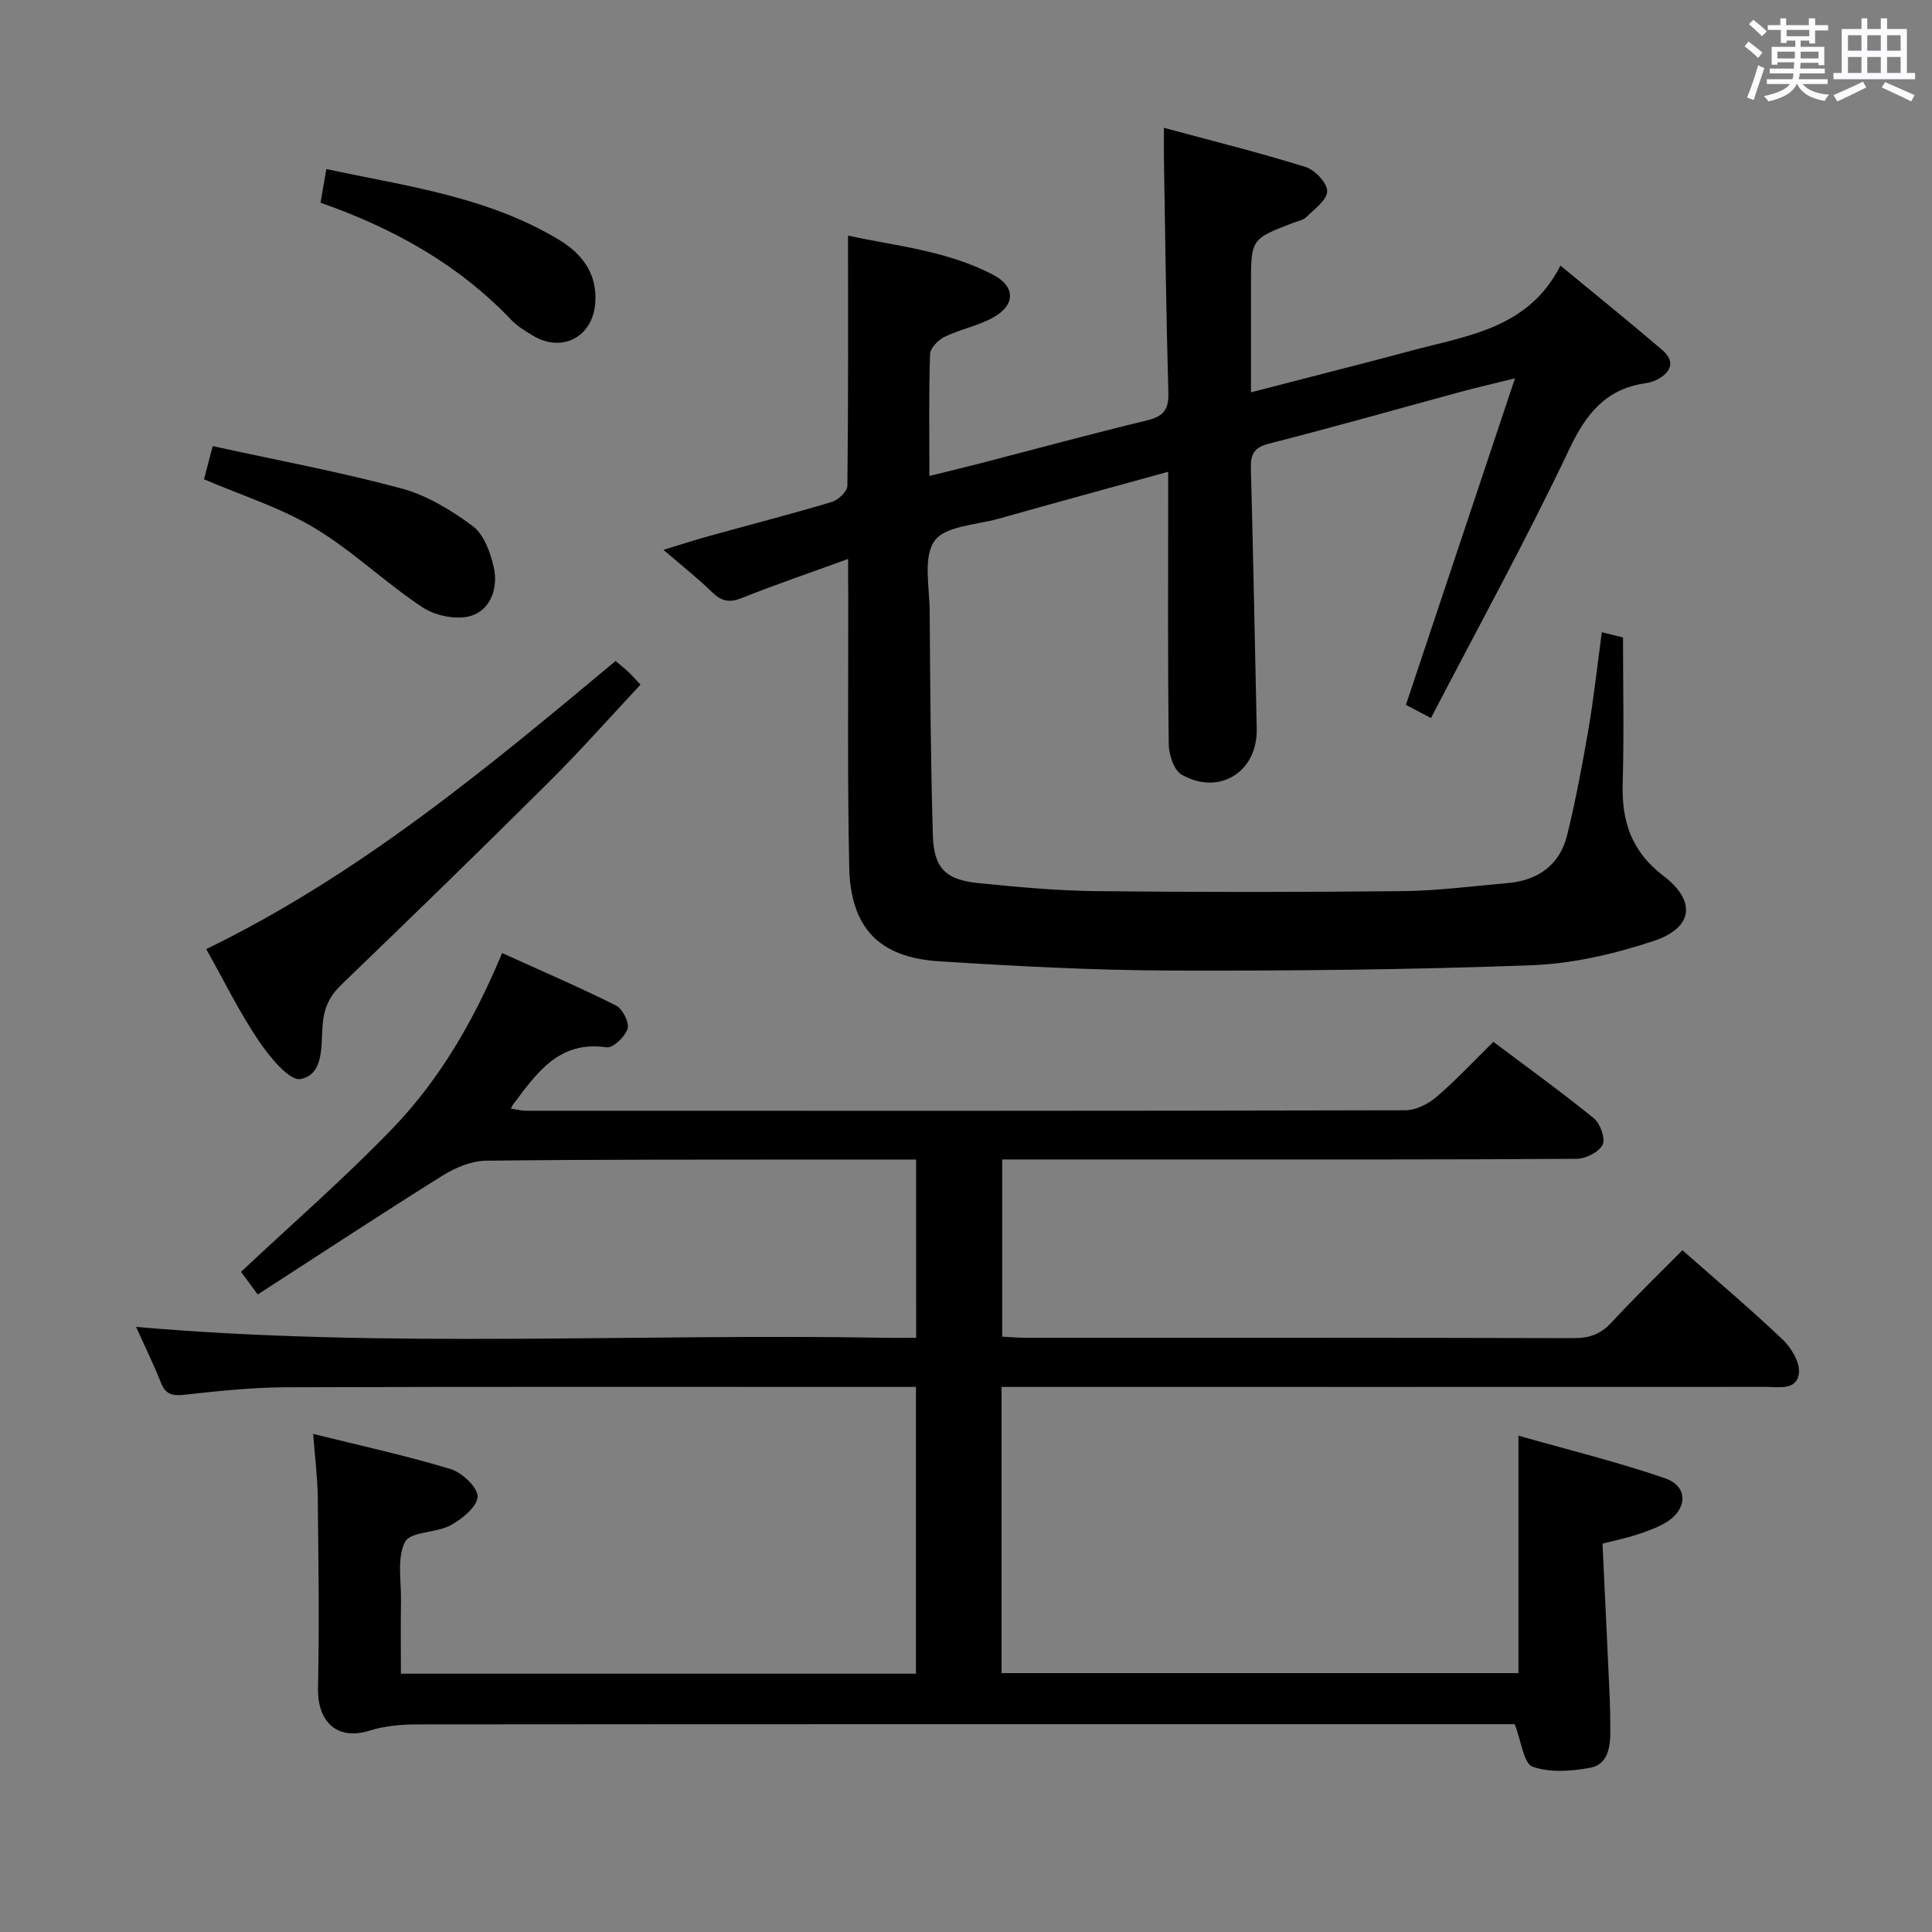 <svg enable-background="new 0 0 400 400" viewBox="0 0 400 400" xmlns="http://www.w3.org/2000/svg"><rect x="0" y="0" width="400" height="400" fill="#808080" stroke="none"/><path d="m361.2 9.6.8-1c.9.7 1.9 1.4 2.9 2.3l-.9 1.1c-1-1-2-1.8-2.8-2.4zm.5 10.6c.9-2.1 1.6-4.3 2.3-6.7.4.2.8.4 1.3.6-.7 2.1-1.5 4.3-2.2 6.6zm.4-15.2.9-.9c1 .8 2 1.6 2.8 2.4l-1 1c-.9-.9-1.8-1.7-2.7-2.5zm12.5-1.2h1.2v1.4h2.7v1.1h-2.7v2.7h-1.2v-.6h-1.8v1.3h4.9v3.8h-1.2v-.5h-3.7c0 .4-.1.9-.1 1.2h5.1v1h-5.2c0 .5-.1.9-.2 1.2h6v1h-5.2c1.1 1.3 2.9 2 5.5 2.2-.4.4-.7.8-.9 1.3-2.9-.5-4.8-1.6-5.7-3.5h-.1c-.8 1.7-2.7 2.9-5.9 3.6-.2-.4-.6-.8-.9-1.1 2.8-.6 4.6-1.4 5.4-2.5h-4.8v-1h5.3c.1-.3.2-.7.2-1.2h-4.9v-1h5c0-.4 0-.8.1-1.3h-3.5v.5h-1.2v-3.7h4.9v-1.3h-1.8v.5h-1.2v-2.7h-2.7v-1h2.6v-1.4h1.2v1.4h4.7v-1.4zm-6.6 8.3h3.6c0-.4 0-.9 0-1.4h-3.6zm1.9-4.6h4.7v-1.3h-4.7zm6.6 3.2h-3.7v1.4h3.7z" fill="#fbfafc"/><path d="m385.3 3.8h1.3v2.2h2.8v-2.2h1.3v2.2h4.1v9.1h1.7v1.3h-16.9v-1.3h1.7v-9.1h4.1v-2.2zm.4 13.1.7 1.2c-1.8.9-3.8 1.9-6 2.9-.2-.4-.5-.8-.8-1.3 2.3-1 4.3-1.9 6.1-2.8zm-3.1-6.4h2.8v-3.2h-2.8zm0 4.6h2.8v-3.3h-2.8zm4-4.6h2.8v-3.2h-2.8zm0 4.6h2.8v-3.3h-2.8zm3.7 1.9c2.1.9 4.1 1.8 6.1 2.7l-.7 1.3c-2.2-1.1-4.2-2-6.1-2.9zm3.2-9.7h-2.8v3.2h2.8v-3.1zm-2.8 7.8h2.8v-3.3h-2.8z" fill="#fbfafc"/><g fill="#010000"><path d="m189.67 240.07c-6.15 0-12.11-.01-18.06 0-23.66.03-47.33-.04-70.99.24-3.02.04-6.34 1.43-8.97 3.07-12.8 8-25.42 16.31-38.29 24.63-1.77-2.4-2.82-3.82-3.46-4.69 10.61-9.96 21.39-19.34 31.27-29.58 9.88-10.23 16.99-22.51 22.79-36.42 8.06 3.65 15.93 7.04 23.58 10.86 1.35.68 2.79 3.51 2.4 4.79-.51 1.65-3.02 4.06-4.33 3.87-9.94-1.46-14.5 5.37-19.39 11.84-.1.13-.16.29-.46.85 1.18.17 2.21.44 3.24.44 60.66.02 121.32.05 181.98-.1 2.16-.01 4.7-1.29 6.41-2.75 4.03-3.44 7.66-7.35 11.8-11.42 6.87 5.17 14 10.31 20.81 15.84 1.33 1.08 2.44 4.23 1.8 5.48-.79 1.53-3.51 2.89-5.41 2.9-26.33.18-52.66.13-78.99.13-13.16 0-26.32 0-39.9 0v36.69c1.58.08 3.19.23 4.8.23 37.83.01 75.66-.03 113.49.08 3.24.01 5.6-.8 7.83-3.22 4.73-5.12 9.76-9.98 14.71-14.99 7.11 6.28 14.11 12.19 20.74 18.49 1.8 1.71 3.62 4.75 3.38 6.94-.41 3.69-4.22 2.86-6.96 2.87-50.66.02-101.32.01-151.99.01-1.95 0-3.91 0-6.14 0v59.25h107.02c0-15.9 0-31.92 0-49.16 10.18 2.9 20.41 5.4 30.32 8.81 4.96 1.7 4.72 6.6-.02 9.3-1.85 1.06-3.93 1.77-5.97 2.44-2.03.67-4.14 1.09-6.93 1.8.5 10.61 1.01 21.2 1.49 31.8.1 2.33.13 4.66.13 6.99.01 3.32-.49 6.94-4.18 7.62-3.89.72-8.35 1.05-11.92-.23-1.84-.66-2.29-5.18-3.7-8.8-.8 0-2.59 0-4.37 0-74.33 0-148.65-.02-222.98.05-3.28 0-6.7.34-9.82 1.31-6.91 2.13-10.74-2.18-10.59-8.83.29-13.16.09-26.33-.05-39.49-.05-4.1-.58-8.2-.95-13.14 9.95 2.48 19.33 4.51 28.47 7.29 2.36.72 5.64 3.81 5.57 5.71-.07 2.08-3.21 4.62-5.59 5.92-2.98 1.63-8.3 1.27-9.42 3.43-1.72 3.31-.79 8.04-.85 12.17-.08 4.95-.02 9.91-.02 15.13h106.64c0-19.64 0-39.19 0-59.37-1.83 0-3.6 0-5.38 0-41.66 0-83.33-.07-124.99.07-6.97.02-13.95.76-20.88 1.53-2.52.28-4.04.11-5.06-2.45-1.59-4-3.49-7.87-5.16-11.58 51.78 4.51 103.56 1.31 155.26 2.26 1.97.04 3.95 0 6.25 0-.01-12.34-.01-24.38-.01-36.91z"/><path d="m175.59 115.73c-8.05 2.92-15.11 5.33-22.03 8.09-2.54 1.01-4.17.69-6.09-1.18-2.96-2.89-6.23-5.46-10.11-8.8 3.64-1.11 6.51-2.05 9.41-2.85 8.48-2.35 17-4.54 25.43-7.06 1.34-.4 3.22-2.17 3.24-3.33.21-17.12.14-34.24.14-51.83 9.36 2.11 20.29 3 30.07 8.14 4.59 2.41 4.59 6.2.11 8.75-3.13 1.78-6.87 2.47-10.14 4.05-1.33.64-3.02 2.33-3.06 3.59-.28 8.13-.14 16.28-.14 25.24 3.79-.94 7.07-1.72 10.33-2.56 11.57-2.99 23.1-6.14 34.72-8.94 3.35-.81 4.54-2.17 4.43-5.7-.46-16.13-.65-32.28-.92-48.42-.03-1.81 0-3.62 0-6.46 10.07 2.72 19.78 5.14 29.32 8.11 1.94.6 4.48 3.29 4.48 5.02 0 1.8-2.64 3.68-4.31 5.35-.65.65-1.78.84-2.71 1.19-8.76 3.35-8.76 3.34-8.76 13.04v22.06c8.77-2.27 17.07-4.4 25.36-6.55 2.57-.66 5.13-1.35 7.69-2.04 11.77-3.16 24.44-4.62 31.02-17.65 7.53 6.21 14.38 11.73 21.06 17.45 2.8 2.4 1.88 4.63-1.12 6.19-.72.38-1.56.6-2.37.72-8.2 1.2-12.24 6.29-15.74 13.66-8.88 18.72-18.9 36.91-28.63 55.65-2.4-1.26-3.96-2.07-5.19-2.72 7.39-22.14 14.73-44.1 22.58-67.61-4.83 1.2-7.95 1.91-11.03 2.74-13.28 3.6-26.52 7.37-39.86 10.77-3.14.8-3.87 2.19-3.79 5.14.48 17.97.83 35.95 1.21 53.92.19 8.89-7.73 13.92-15.53 9.49-1.6-.91-2.65-4.09-2.68-6.24-.22-16.83-.12-33.66-.12-50.49 0-1.78 0-3.56 0-5.99-12.19 3.37-23.68 6.5-35.13 9.73-4.62 1.3-11.05 1.48-13.25 4.59-2.4 3.39-1.03 9.58-1 14.55.11 15.48.2 30.96.66 46.43.2 6.79 2.68 9.2 9.44 9.87 8.09.81 16.23 1.57 24.35 1.66 21.15.23 42.31.22 63.46 0 7.29-.08 14.57-1.04 21.84-1.68 6.3-.56 10.74-3.81 12.25-9.99 1.77-7.23 3.14-14.57 4.4-21.91 1.11-6.5 1.82-13.06 2.76-20.02 2.05.5 3.58.88 4.39 1.08 0 10.37.22 20.33-.07 30.27-.23 7.85 1.85 14.07 8.42 19.08 6.89 5.24 6.18 10.78-2.05 13.5-8.09 2.68-16.73 4.7-25.2 5.01-24.95.93-49.94 1.18-74.91 1.1-15.95-.06-31.92-.9-47.84-1.92-12.42-.8-18.3-6.94-18.56-19.56-.4-18.99-.16-37.99-.2-56.98-.03-1.94-.03-3.9-.03-6.75z"/><path d="m42.7 196.5c31.76-15.45 58.18-37.48 84.75-59.65.96.82 1.85 1.51 2.67 2.28.72.68 1.36 1.44 2.48 2.63-6.38 6.82-12.51 13.76-19.07 20.27-14.14 14.07-28.46 27.97-42.83 41.82-2.41 2.32-3.55 4.63-3.88 8.07-.4 4.23.41 10.49-4.57 11.48-2.34.46-6.48-4.64-8.72-7.96-3.98-5.9-7.13-12.36-10.83-18.94z"/><path d="m44.04 92.36c13.55 2.97 26.44 5.36 39.04 8.76 5.28 1.42 10.35 4.5 14.79 7.8 2.31 1.72 3.65 5.43 4.35 8.49.96 4.17-.55 8.73-4.56 10.05-2.93.97-7.44.08-10.12-1.68-7.73-5.09-14.5-11.71-22.41-16.46-7.02-4.22-15.07-6.73-22.89-10.09.53-2.02 1.06-4.04 1.8-6.87z"/><path d="m66.36 41.97c.44-2.5.77-4.43 1.21-6.96 16.71 3.55 33.49 5.74 48.25 14.69 4.82 2.92 7.92 7.15 7.41 13.16-.58 7.01-6.98 10.25-12.96 6.59-1.56-.95-3.19-1.92-4.43-3.23-10.91-11.46-24.3-18.93-39.48-24.25z"/></g></svg>